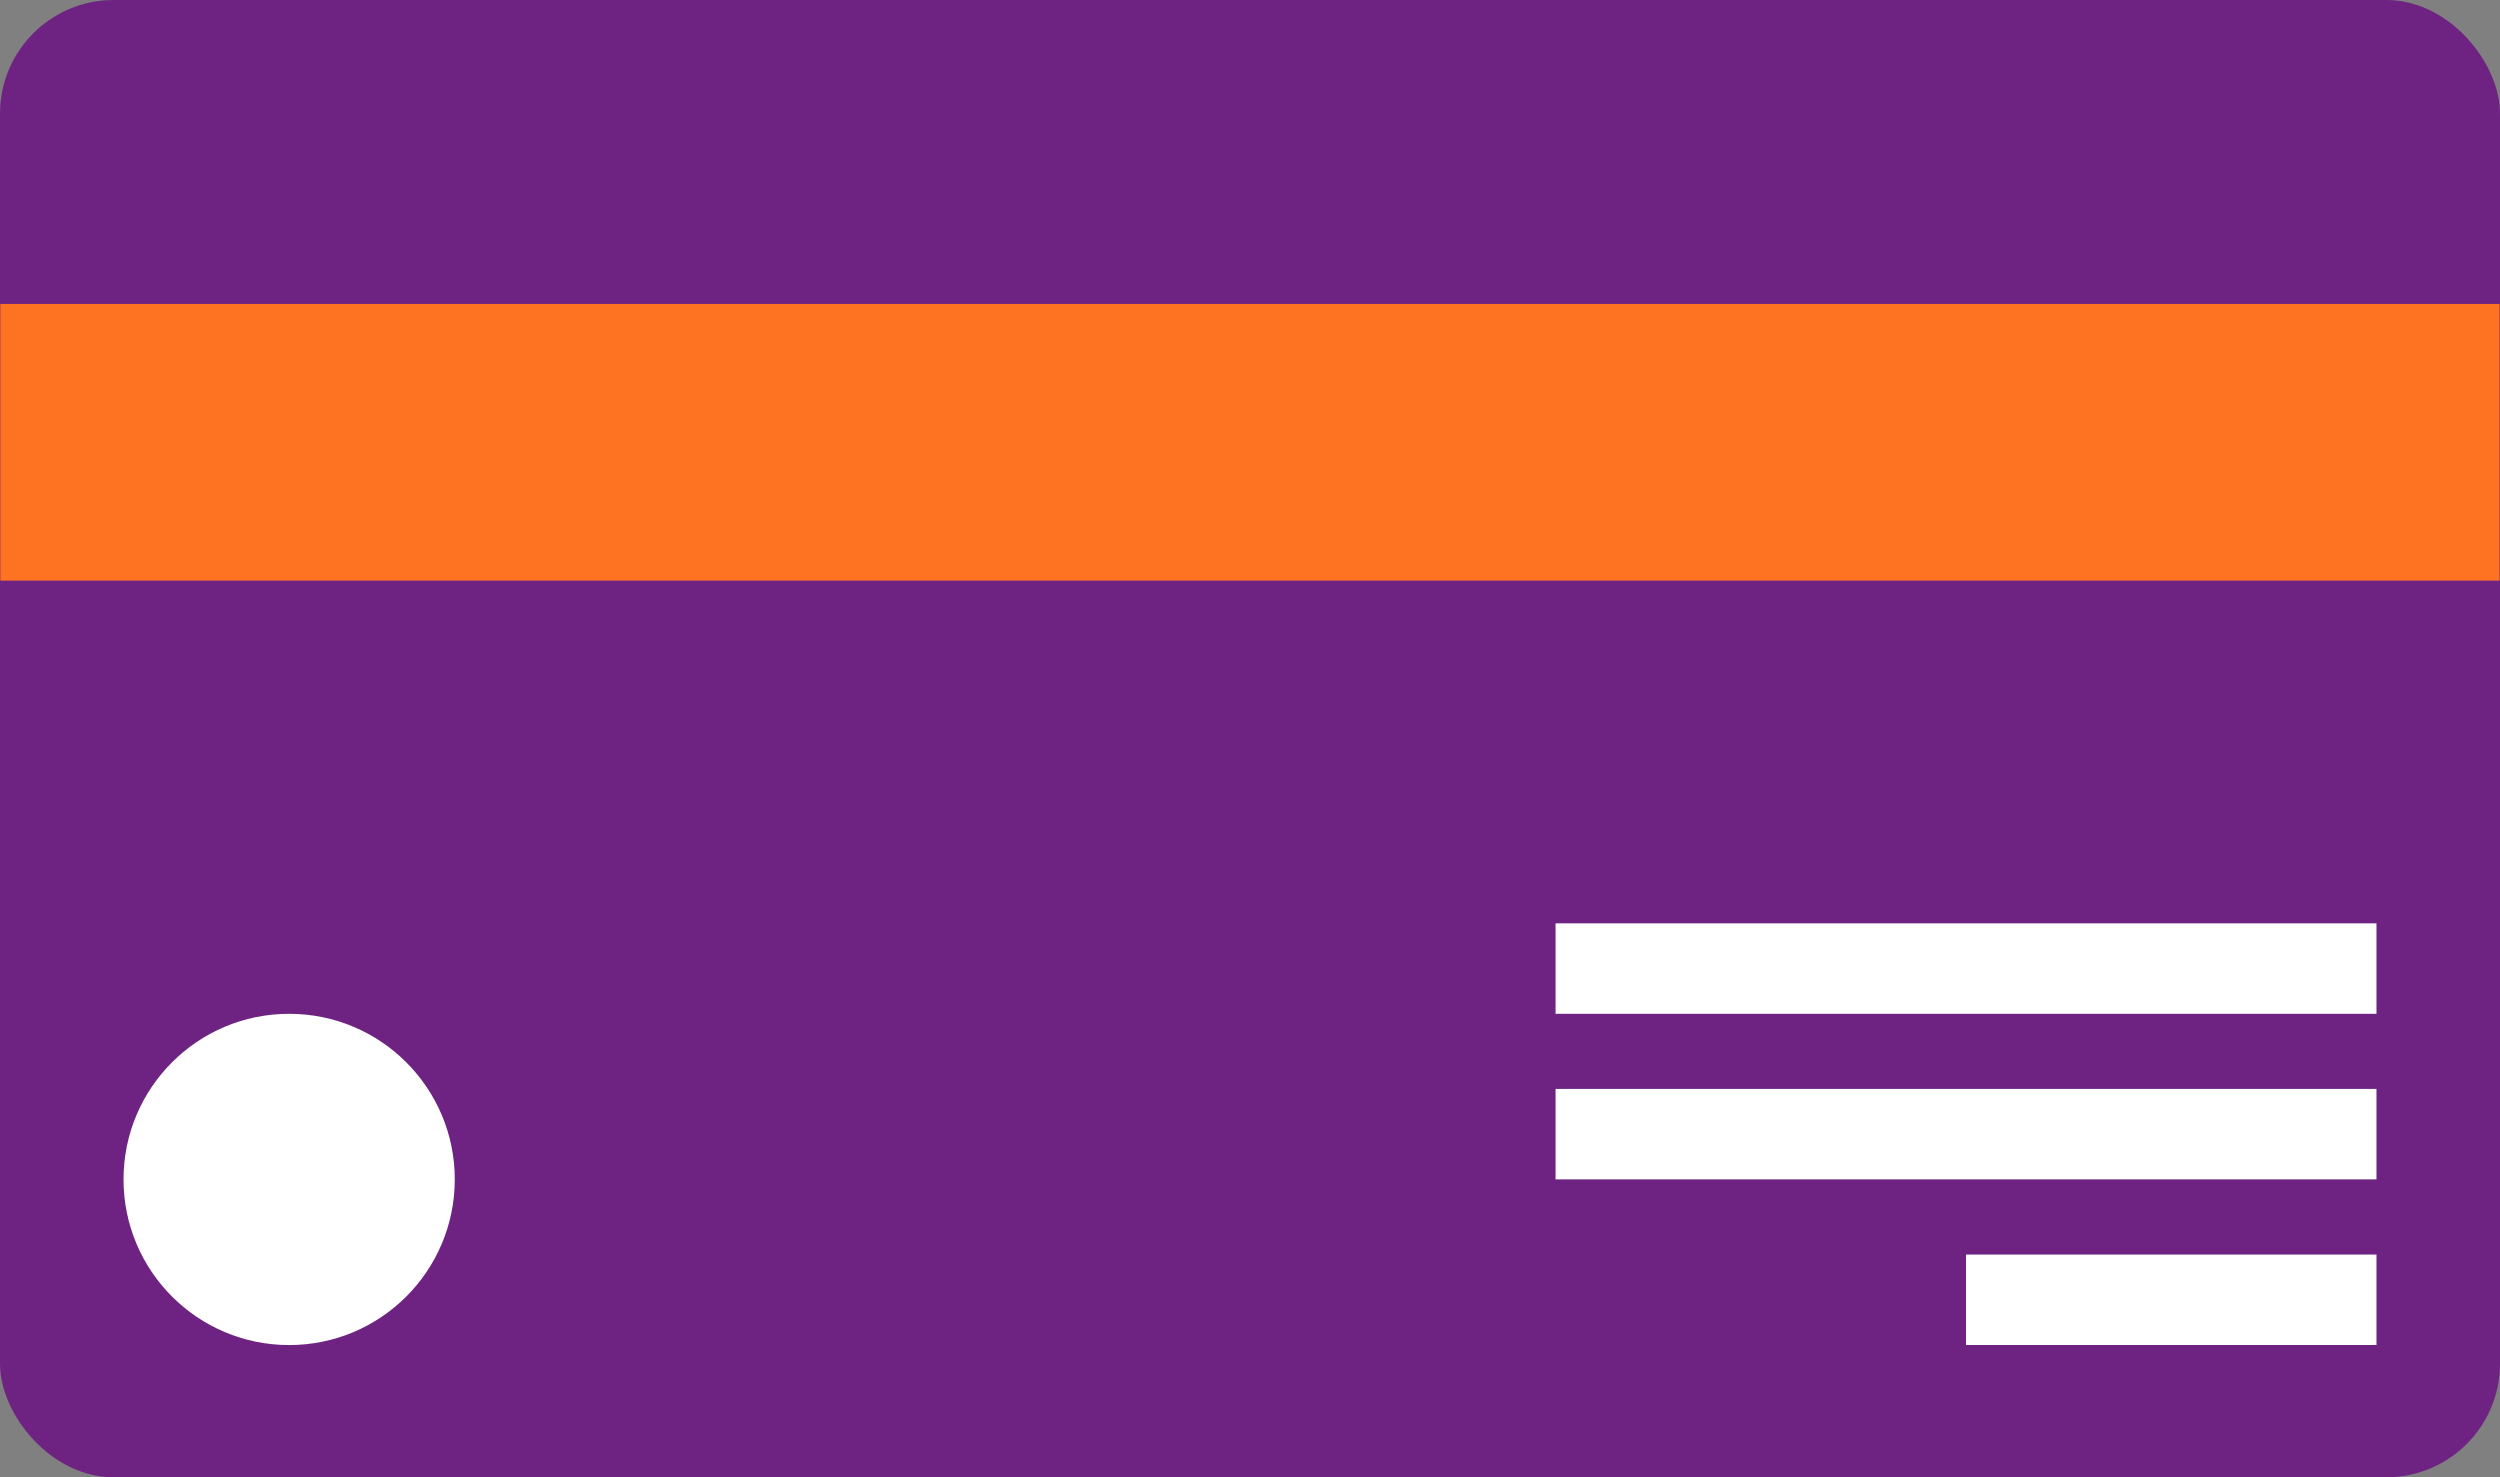 <svg xmlns="http://www.w3.org/2000/svg" width="44" height="26" viewBox="0 0 44 26">
  <rect x="0" y="0" width="44" height="26" fill="#808080" stroke="none"/>
  <g id="Grupo_1131" data-name="Grupo 1131" transform="translate(-48 -666)">
    <rect id="Retângulo_629" data-name="Retângulo 629" width="44" height="26" rx="2" transform="translate(48 666)" fill="#6e2382"/>
    <rect id="Retângulo_602" data-name="Retângulo 602" width="43.987" height="4.87" transform="translate(48.006 671.349)" fill="#fd7322"/>
    <ellipse id="Elipse_205" data-name="Elipse 205" cx="2.915" cy="2.915" rx="2.915" ry="2.915" transform="translate(50.174 683.843)" fill="#fff"/>
    <rect id="Retângulo_603" data-name="Retângulo 603" width="14.448" height="1.592" transform="translate(75.378 682.251)" fill="#fff"/>
    <rect id="Retângulo_604" data-name="Retângulo 604" width="14.448" height="1.592" transform="translate(75.378 685.165)" fill="#fff"/>
    <rect id="Retângulo_605" data-name="Retângulo 605" width="7.224" height="1.592" transform="translate(82.602 688.08)" fill="#fff"/>
  </g>
</svg>
